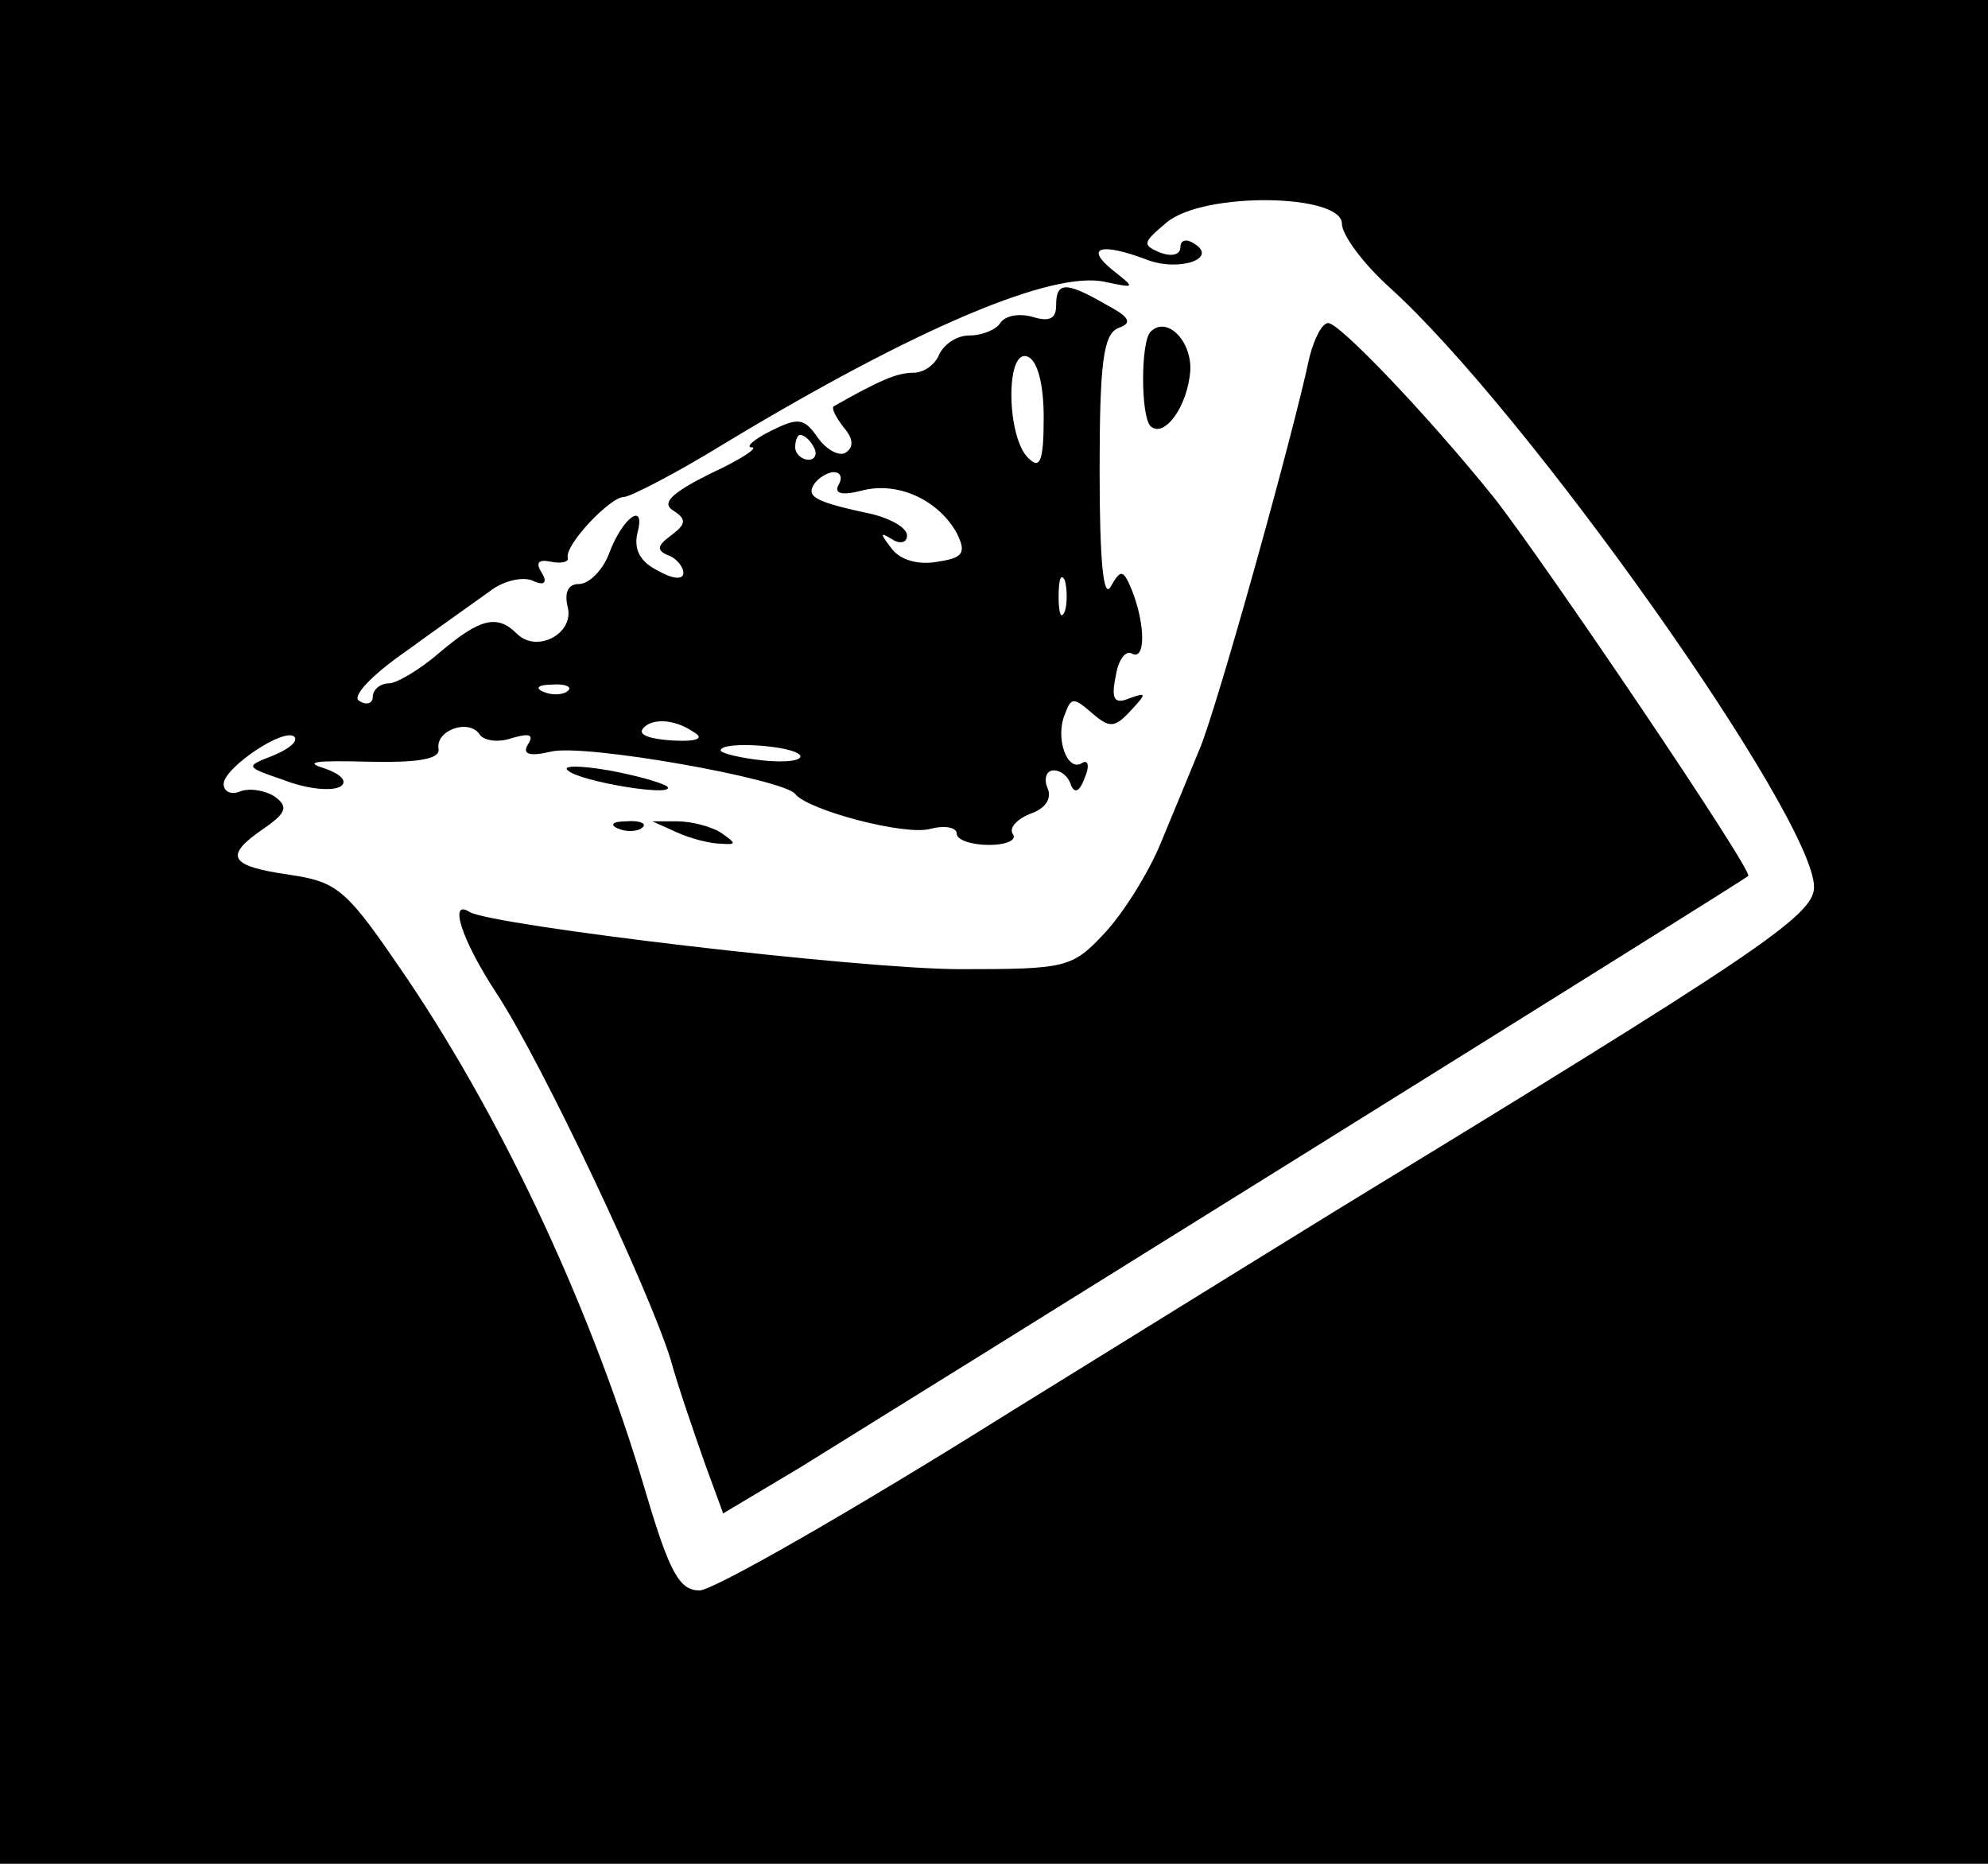 <?xml version="1.0" standalone="no"?>
<!DOCTYPE svg PUBLIC "-//W3C//DTD SVG 20010904//EN"
 "http://www.w3.org/TR/2001/REC-SVG-20010904/DTD/svg10.dtd">
<svg version="1.0" xmlns="http://www.w3.org/2000/svg"
 width="160pt" height="150pt" viewBox="0 0 160 150"
 preserveAspectRatio="xMidYMid meet">

<g transform="translate(0,150) scale(0.1,-0.1)"
fill="#000000" stroke="none">
<path d="M0 750 l0 -750 800 0 800 0 0 750 0 750 -800 0 -800 0 0 -750z m1080
570 c0 -9 17 -32 38 -51 110 -99 342 -427 342 -483 0 -23 -47 -54 -386 -261
-18 -11 -136 -84 -262 -162 -126 -79 -238 -143 -249 -143 -16 0 -24 14 -43 78
-42 143 -112 295 -192 414 -49 72 -55 78 -95 84 -49 7 -53 15 -21 37 19 13 20
18 9 26 -8 5 -20 7 -28 4 -7 -3 -13 0 -13 6 0 13 49 46 57 38 3 -4 -5 -10 -17
-15 -23 -9 -23 -9 9 -20 18 -7 38 -9 45 -5 6 4 1 10 -14 15 -16 5 -4 6 35 5
41 -1 59 2 58 10 -3 15 24 25 33 12 3 -5 15 -7 26 -3 14 4 18 3 13 -5 -5 -8 1
-10 18 -6 26 7 188 -22 197 -34 10 -13 89 -34 109 -28 12 3 21 1 21 -4 0 -5
12 -9 26 -9 14 0 23 4 19 9 -3 5 4 12 14 16 12 4 18 12 14 21 -3 7 -1 14 5 14
6 0 12 -5 14 -12 3 -7 7 -5 11 6 4 9 3 15 -2 12 -12 -8 -22 20 -14 39 5 14 7
14 22 1 14 -12 18 -12 31 2 13 14 13 15 -1 10 -12 -5 -15 -1 -11 18 2 13 8 21
13 18 11 -6 11 23 0 51 -7 17 -9 17 -17 3 -6 -11 -9 21 -9 93 0 87 3 110 15
115 12 4 9 9 -10 19 -33 19 -40 18 -40 -1 0 -11 -6 -13 -19 -9 -11 3 -22 1
-26 -5 -3 -5 -14 -10 -25 -10 -10 0 -20 -7 -24 -15 -3 -8 -12 -15 -21 -15 -13
0 -27 -6 -64 -27 -2 -2 2 -9 8 -17 8 -9 8 -16 2 -20 -5 -4 -16 2 -23 12 -11
16 -16 16 -38 5 -14 -7 -20 -13 -15 -13 6 0 -9 -10 -33 -21 -32 -16 -40 -24
-30 -30 11 -7 10 -11 -2 -20 -11 -8 -12 -12 -2 -16 6 -2 12 -9 12 -14 0 -6 -9
-5 -21 2 -14 7 -19 17 -16 30 7 26 -12 13 -23 -17 -5 -13 -16 -24 -24 -24 -9
0 -12 -7 -9 -19 5 -21 -25 -37 -41 -21 -16 16 -30 12 -62 -15 -16 -14 -35 -25
-41 -25 -7 0 -13 -5 -13 -11 0 -5 -5 -7 -11 -3 -6 3 9 20 38 40 26 19 56 40
67 48 10 8 25 12 34 9 10 -5 13 -2 8 6 -5 8 -3 11 7 9 9 -2 15 0 14 3 -3 10
34 49 45 49 5 0 42 19 81 43 154 93 265 140 307 130 24 -5 24 -5 5 10 -22 18
-9 22 28 8 26 -10 58 1 38 13 -6 4 -11 3 -11 -3 0 -6 -7 -8 -17 -4 -14 6 -13
8 6 24 30 25 141 23 141 -1z m-240 -156 c0 -35 -3 -42 -12 -33 -18 16 -19 89
-1 82 8 -3 13 -22 13 -49z m-185 -24 c3 -5 1 -10 -4 -10 -6 0 -11 5 -11 10 0
6 2 10 4 10 3 0 8 -4 11 -10z m20 -30 c-4 -7 2 -9 18 -5 29 8 62 -7 77 -34 8
-16 5 -20 -15 -23 -15 -3 -30 1 -37 10 -10 13 -10 14 0 8 6 -4 12 -3 12 3 0 6
-12 13 -27 17 -47 10 -54 14 -48 24 3 5 11 10 16 10 6 0 7 -5 4 -10z m182
-102 c-3 -7 -5 -2 -5 12 0 14 2 19 5 13 2 -7 2 -19 0 -25z m-400 -64 c-3 -3
-12 -4 -19 -1 -8 3 -5 6 6 6 11 1 17 -2 13 -5z m101 -33 c9 -5 4 -8 -16 -7
-17 1 -28 4 -25 9 6 9 25 9 41 -2z m86 -19 c2 -4 -11 -6 -30 -4 -19 2 -34 6
-34 8 0 8 59 4 64 -4z"/>
<path d="M926 1233 c-8 -8 -8 -68 0 -76 11 -10 30 16 32 45 1 24 -19 44 -32
31z"/>
<path d="M1054 1213 c-14 -66 -76 -288 -89 -317 -7 -17 -21 -51 -31 -75 -10
-24 -30 -56 -45 -72 -26 -28 -31 -29 -116 -29 -81 0 -376 35 -395 46 -17 11
-7 -22 22 -66 36 -55 123 -239 140 -295 6 -22 19 -59 27 -82 l15 -41 62 37
c60 37 759 472 763 476 5 3 -167 257 -205 305 -54 67 -124 140 -133 140 -5 0
-11 -12 -15 -27z"/>
<path d="M457 880 c9 -9 88 -22 80 -13 -4 3 -25 9 -47 13 -23 4 -38 4 -33 0z"/>
<path d="M498 833 c7 -3 16 -2 19 1 4 3 -2 6 -13 5 -11 0 -14 -3 -6 -6z"/>
<path d="M545 830 c11 -5 27 -9 35 -9 13 -1 13 0 0 9 -8 5 -24 9 -35 9 l-20 0
20 -9z"/>
</g>
</svg>
